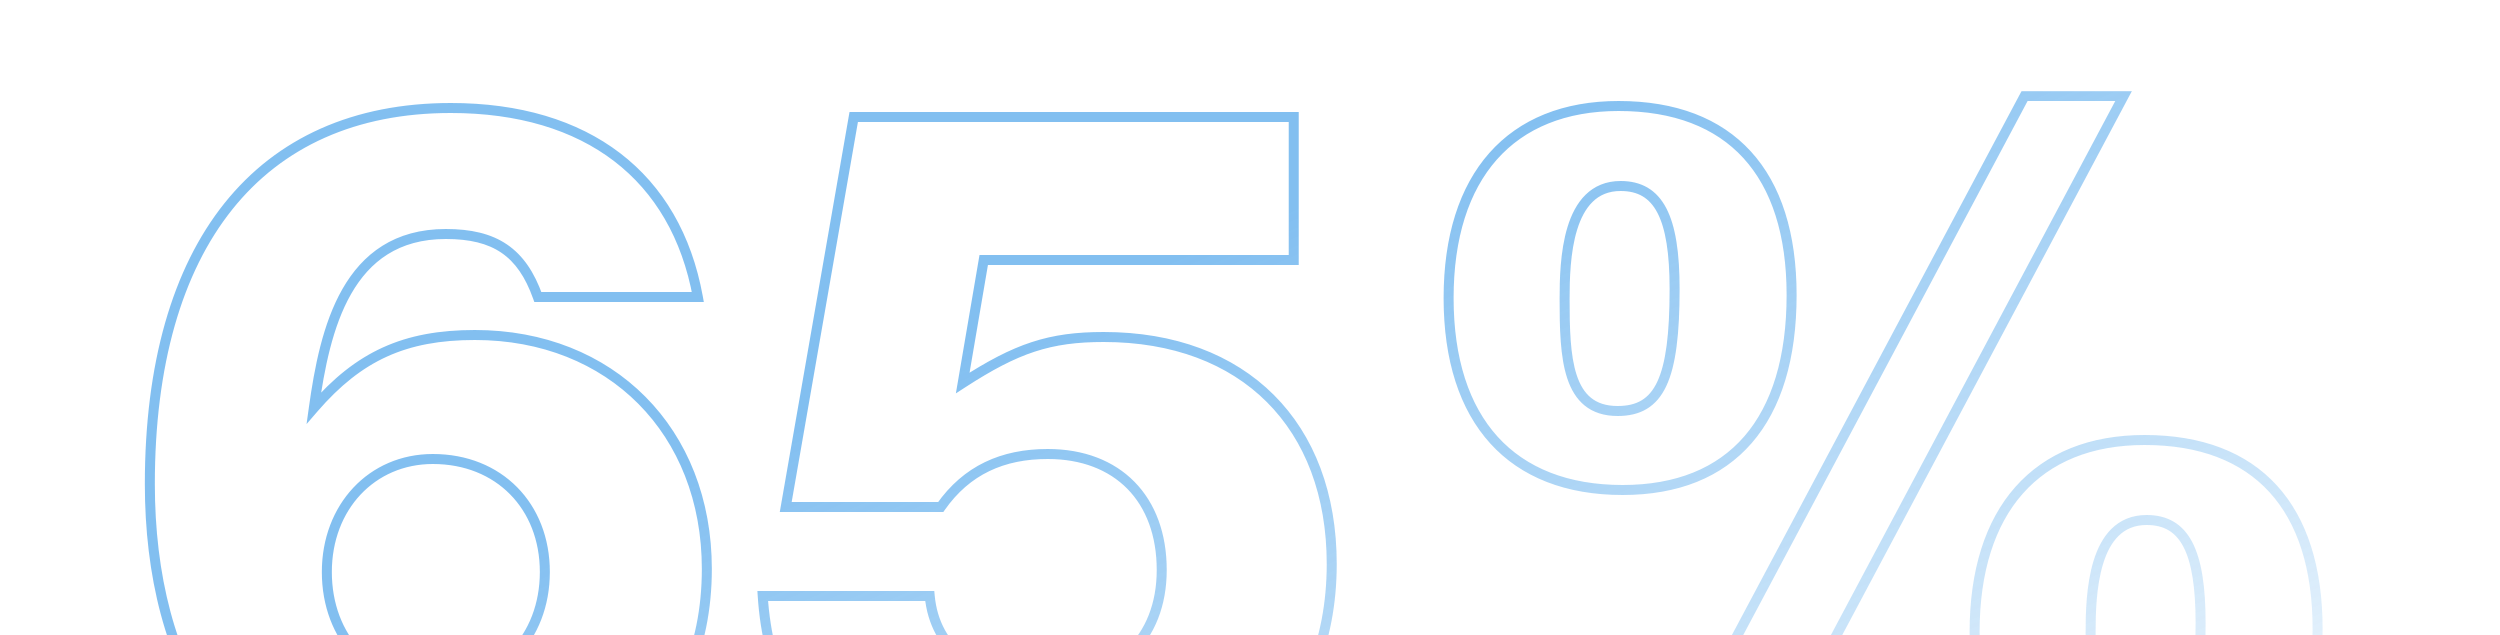 <svg width="500" height="127" viewBox="0 0 500 127" fill="none" xmlns="http://www.w3.org/2000/svg">
<g opacity="0.5" clip-path="url(#clip0_5_832)">
<mask id="path-1-outside-1_5_832" maskUnits="userSpaceOnUse" x="28" y="18" width="437" height="150" fill="black">
<rect fill="white" x="28" y="18" width="437" height="150"/>
<path d="M139.568 59.4H107.568C104.368 50.4 98.968 46.8 89.168 46.8C69.368 46.8 64.968 65.8 62.768 81.6C71.768 71.2 80.968 67 94.968 67C122.168 67 141.368 86.2 141.368 113.8C141.368 146.2 116.768 164.2 86.168 164.2C46.168 164.2 29.968 133 29.968 96.8C29.968 49 51.768 21.6 90.168 21.6C117.368 21.6 135.168 35.2 139.568 59.4ZM86.568 91.8C74.368 91.8 65.368 101.4 65.368 114.4C65.368 127.6 74.368 137.2 86.968 137.2C99.768 137.2 108.968 127.6 108.968 114.4C108.968 101.2 99.768 91.8 86.568 91.8ZM258.745 23.4V52H196.745L192.545 76.6C203.345 69.6 209.945 67.4 220.745 67.4C248.745 67.4 266.345 85 266.345 112.8C266.345 144.4 243.945 164 208.145 164C176.145 164 154.545 150 152.545 119.2H185.945C186.945 130 195.745 136.6 208.945 136.6C223.145 136.6 232.345 127.8 232.345 114C232.345 99.8 223.545 90.8 209.545 90.8C200.545 90.8 193.345 94 188.145 101.4H157.145L170.745 23.4H258.745ZM424.721 19.2L346.121 166.8H326.321L404.921 19.2H424.721ZM323.721 21.2C346.121 21.2 358.321 34.6 358.321 59C358.321 84.2 346.321 98 324.521 98C302.321 98 289.721 84.2 289.721 59.6C289.721 35.2 302.121 21.2 323.721 21.2ZM324.121 37.2C313.321 37.2 312.921 52.2 312.921 59.8C312.921 71.4 313.321 82.2 323.521 82.2C331.921 82.2 334.921 75.8 334.921 57.8C334.921 43.4 331.721 37.2 324.121 37.2ZM428.921 88C451.321 88 463.521 101.4 463.521 125.8C463.521 151 451.521 164.8 429.721 164.8C407.521 164.8 394.921 151 394.921 126.4C394.921 102 407.321 88 428.921 88ZM429.321 104C418.521 104 418.121 119 418.121 126.6C418.121 138.2 418.521 149 428.721 149C437.121 149 440.121 142.6 440.121 124.6C440.121 110.2 436.921 104 429.321 104Z"/>
</mask>
<path d="M139.568 59.4V60.4H140.766L140.552 59.221L139.568 59.4ZM107.568 59.4L106.626 59.735L106.862 60.4H107.568V59.4ZM62.768 81.6L61.778 81.462L61.311 84.812L63.524 82.254L62.768 81.6ZM139.568 58.4H107.568V60.4H139.568V58.4ZM108.51 59.065C106.865 54.439 104.612 51.081 101.406 48.898C98.206 46.72 94.183 45.8 89.168 45.8V47.8C93.953 47.8 97.53 48.68 100.28 50.552C103.024 52.419 105.07 55.361 106.626 59.735L108.51 59.065ZM89.168 45.8C84.05 45.8 79.874 47.03 76.468 49.169C73.067 51.303 70.487 54.308 68.5 57.778C64.545 64.686 62.878 73.56 61.778 81.462L63.758 81.738C64.858 73.84 66.491 65.314 70.236 58.772C72.099 55.517 74.469 52.784 77.531 50.863C80.587 48.945 84.386 47.8 89.168 47.8V45.8ZM63.524 82.254C67.956 77.133 72.395 73.586 77.406 71.311C82.419 69.034 88.07 68 94.968 68V66C87.866 66 81.917 67.066 76.579 69.49C71.241 71.914 66.58 75.666 62.012 80.946L63.524 82.254ZM94.968 68C108.326 68 119.663 72.71 127.659 80.755C135.655 88.8 140.368 100.238 140.368 113.8H142.368C142.368 99.762 137.481 87.8 129.077 79.345C120.673 70.889 108.81 66 94.968 66V68ZM140.368 113.8C140.368 129.725 134.333 142.042 124.592 150.391C114.833 158.756 101.28 163.2 86.168 163.2V165.2C101.656 165.2 115.703 160.644 125.894 151.909C136.103 143.158 142.368 130.275 142.368 113.8H140.368ZM86.168 163.2C66.465 163.2 52.723 155.535 43.874 143.483C34.992 131.387 30.968 114.771 30.968 96.8H28.968C28.968 115.029 33.044 132.113 42.262 144.667C51.513 157.265 65.871 165.2 86.168 165.2V163.2ZM30.968 96.8C30.968 73.035 36.389 54.487 46.449 41.899C56.483 29.345 71.227 22.6 90.168 22.6V20.6C70.709 20.6 55.353 27.555 44.887 40.651C34.447 53.713 28.968 72.765 28.968 96.8H30.968ZM90.168 22.6C103.604 22.6 114.625 25.958 122.81 32.219C130.987 38.473 136.422 47.69 138.584 59.579L140.552 59.221C138.313 46.91 132.649 37.227 124.026 30.631C115.411 24.042 103.932 20.6 90.168 20.6V22.6ZM86.568 90.8C73.756 90.8 64.368 100.909 64.368 114.4H66.368C66.368 101.891 74.98 92.8 86.568 92.8V90.8ZM64.368 114.4C64.368 128.098 73.763 138.2 86.968 138.2V136.2C74.973 136.2 66.368 127.102 66.368 114.4H64.368ZM86.968 138.2C100.355 138.2 109.968 128.116 109.968 114.4H107.968C107.968 127.084 99.18 136.2 86.968 136.2V138.2ZM109.968 114.4C109.968 107.562 107.582 101.652 103.43 97.447C99.276 93.242 93.413 90.8 86.568 90.8V92.8C92.923 92.8 98.26 95.058 102.006 98.853C105.754 102.648 107.968 108.038 107.968 114.4H109.968ZM258.745 23.4H259.745V22.4H258.745V23.4ZM258.745 52V53H259.745V52H258.745ZM196.745 52V51H195.901L195.759 51.832L196.745 52ZM192.545 76.6L191.559 76.432L191.175 78.679L193.088 77.439L192.545 76.6ZM152.545 119.2V118.2H151.477L151.547 119.265L152.545 119.2ZM185.945 119.2L186.94 119.108L186.856 118.2H185.945V119.2ZM188.145 101.4V102.4H188.664L188.963 101.975L188.145 101.4ZM157.145 101.4L156.159 101.228L155.955 102.4H157.145V101.4ZM170.745 23.4V22.4H169.904L169.759 23.228L170.745 23.4ZM257.745 23.4V52H259.745V23.4H257.745ZM258.745 51H196.745V53H258.745V51ZM195.759 51.832L191.559 76.432L193.53 76.768L197.73 52.168L195.759 51.832ZM193.088 77.439C198.455 73.961 202.722 71.712 206.956 70.325C211.179 68.942 215.418 68.4 220.745 68.4V66.4C215.271 66.4 210.81 66.958 206.333 68.425C201.867 69.888 197.434 72.239 192.001 75.761L193.088 77.439ZM220.745 68.4C234.532 68.4 245.66 72.729 253.339 80.383C261.017 88.037 265.345 99.114 265.345 112.8H267.345C267.345 98.686 262.872 87.063 254.751 78.967C246.629 70.871 234.957 66.4 220.745 66.4V68.4ZM265.345 112.8C265.345 128.349 259.842 140.862 250.01 149.499C240.162 158.149 225.869 163 208.145 163V165C226.22 165 241.027 160.051 251.329 151.001C261.647 141.938 267.345 128.851 267.345 112.8H265.345ZM208.145 163C192.274 163 179.117 159.526 169.7 152.354C160.316 145.206 154.527 134.293 153.542 119.135L151.547 119.265C152.562 134.907 158.574 146.394 168.489 153.946C178.372 161.474 192.015 165 208.145 165V163ZM152.545 120.2H185.945V118.2H152.545V120.2ZM184.949 119.292C185.474 124.962 188.06 129.573 192.267 132.748C196.457 135.91 202.185 137.6 208.945 137.6V135.6C202.504 135.6 197.232 133.99 193.472 131.152C189.729 128.327 187.415 124.238 186.94 119.108L184.949 119.292ZM208.945 137.6C216.252 137.6 222.368 135.332 226.663 131.195C230.963 127.054 233.345 121.129 233.345 114H231.345C231.345 120.671 229.126 126.046 225.276 129.755C221.421 133.468 215.837 135.6 208.945 135.6V137.6ZM233.345 114C233.345 106.692 231.076 100.622 226.908 96.375C222.738 92.125 216.763 89.8 209.545 89.8V91.8C216.326 91.8 221.751 93.975 225.481 97.775C229.213 101.578 231.345 107.108 231.345 114H233.345ZM209.545 89.8C200.265 89.8 192.738 93.123 187.326 100.825L188.963 101.975C193.951 94.877 200.825 91.8 209.545 91.8V89.8ZM188.145 100.4H157.145V102.4H188.145V100.4ZM158.13 101.572L171.73 23.572L169.759 23.228L156.159 101.228L158.13 101.572ZM170.745 24.4H258.745V22.4H170.745V24.4ZM424.721 19.2L425.604 19.67L426.387 18.2H424.721V19.2ZM346.121 166.8V167.8H346.722L347.004 167.27L346.121 166.8ZM326.321 166.8L325.438 166.33L324.656 167.8H326.321V166.8ZM404.921 19.2V18.2H404.321L404.038 18.73L404.921 19.2ZM423.838 18.73L345.238 166.33L347.004 167.27L425.604 19.67L423.838 18.73ZM346.121 165.8H326.321V167.8H346.121V165.8ZM327.204 167.27L405.804 19.67L404.038 18.73L325.438 166.33L327.204 167.27ZM404.921 20.2H424.721V18.2H404.921V20.2ZM323.721 22.2C334.719 22.2 343.069 25.483 348.683 31.625C354.31 37.78 357.321 46.954 357.321 59H359.321C359.321 46.646 356.233 36.92 350.159 30.275C344.073 23.617 335.124 20.2 323.721 20.2V22.2ZM357.321 59C357.321 71.457 354.354 80.939 348.841 87.295C343.347 93.628 335.201 97 324.521 97V99C335.641 99 344.395 95.472 350.352 88.605C356.288 81.761 359.321 71.743 359.321 59H357.321ZM324.521 97C313.634 97 305.23 93.623 299.536 87.353C293.83 81.068 290.721 71.74 290.721 59.6H288.721C288.721 72.06 291.913 81.932 298.056 88.697C304.212 95.477 313.208 99 324.521 99V97ZM290.721 59.6C290.721 47.558 293.781 38.225 299.37 31.913C304.943 25.619 313.147 22.2 323.721 22.2V20.2C312.695 20.2 303.899 23.781 297.872 30.587C291.861 37.375 288.721 47.242 288.721 59.6H290.721ZM324.121 36.2C321.161 36.2 318.859 37.239 317.115 38.948C315.396 40.632 314.268 42.917 313.516 45.355C312.015 50.217 311.921 56.009 311.921 59.8H313.921C313.921 55.991 314.027 50.483 315.427 45.945C316.125 43.683 317.121 41.743 318.515 40.377C319.883 39.036 321.681 38.2 324.121 38.2V36.2ZM311.921 59.8C311.921 65.561 312.012 71.332 313.447 75.665C314.172 77.853 315.265 79.756 316.932 81.108C318.612 82.471 320.785 83.2 323.521 83.2V81.2C321.158 81.2 319.455 80.579 318.192 79.555C316.915 78.519 315.995 76.996 315.345 75.035C314.031 71.067 313.921 65.639 313.921 59.8H311.921ZM323.521 83.2C325.746 83.2 327.702 82.776 329.362 81.775C331.029 80.771 332.311 79.239 333.277 77.174C335.18 73.104 335.921 66.803 335.921 57.8H333.921C333.921 66.797 333.163 72.696 331.465 76.326C330.631 78.111 329.589 79.304 328.33 80.062C327.065 80.824 325.496 81.2 323.521 81.2V83.2ZM335.921 57.8C335.921 50.569 335.125 45.212 333.257 41.637C332.312 39.827 331.079 38.449 329.522 37.532C327.968 36.617 326.159 36.2 324.121 36.2V38.2C325.884 38.2 327.324 38.559 328.507 39.255C329.688 39.951 330.68 41.023 331.485 42.563C333.117 45.688 333.921 50.631 333.921 57.8H335.921ZM428.921 89C439.919 89 448.269 92.283 453.883 98.425C459.51 104.58 462.521 113.754 462.521 125.8H464.521C464.521 113.446 461.433 103.72 455.359 97.075C449.273 90.417 440.324 87 428.921 87V89ZM462.521 125.8C462.521 138.257 459.554 147.739 454.041 154.095C448.547 160.428 440.401 163.8 429.721 163.8V165.8C440.841 165.8 449.595 162.272 455.552 155.405C461.488 148.561 464.521 138.543 464.521 125.8H462.521ZM429.721 163.8C418.834 163.8 410.43 160.423 404.736 154.153C399.03 147.868 395.921 138.54 395.921 126.4H393.921C393.921 138.86 397.113 148.732 403.256 155.497C409.412 162.277 418.408 165.8 429.721 165.8V163.8ZM395.921 126.4C395.921 114.358 398.981 105.025 404.57 98.713C410.143 92.419 418.347 89 428.921 89V87C417.895 87 409.099 90.581 403.072 97.387C397.061 104.175 393.921 114.042 393.921 126.4H395.921ZM429.321 103C426.361 103 424.059 104.039 422.315 105.748C420.596 107.432 419.468 109.717 418.716 112.155C417.215 117.017 417.121 122.809 417.121 126.6H419.121C419.121 122.791 419.227 117.283 420.627 112.745C421.325 110.483 422.321 108.543 423.715 107.177C425.083 105.836 426.881 105 429.321 105V103ZM417.121 126.6C417.121 132.361 417.212 138.133 418.647 142.465C419.372 144.654 420.465 146.556 422.132 147.908C423.812 149.271 425.985 150 428.721 150V148C426.358 148 424.655 147.379 423.392 146.355C422.115 145.319 421.195 143.796 420.545 141.835C419.231 137.867 419.121 132.439 419.121 126.6H417.121ZM428.721 150C430.946 150 432.902 149.576 434.562 148.575C436.229 147.571 437.511 146.039 438.477 143.974C440.38 139.904 441.121 133.603 441.121 124.6H439.121C439.121 133.597 438.363 139.496 436.665 143.126C435.831 144.911 434.789 146.104 433.53 146.862C432.265 147.624 430.696 148 428.721 148V150ZM441.121 124.6C441.121 117.369 440.325 112.012 438.457 108.437C437.512 106.627 436.279 105.249 434.722 104.332C433.168 103.417 431.359 103 429.321 103V105C431.084 105 432.524 105.358 433.707 106.055C434.888 106.751 435.88 107.823 436.685 109.363C438.317 112.488 439.121 117.431 439.121 124.6H441.121Z" fill="url(#paint0_linear_5_832)" mask="url(#path-1-outside-1_5_832)"/>
</g>
<defs>
<linearGradient id="paint0_linear_5_832" x1="22" y1="0" x2="172.745" y2="351.072" gradientUnits="userSpaceOnUse">
<stop offset="0.345" stop-color="#057FE2"/>
<stop offset="0.895" stop-color="#057FE2" stop-opacity="0"/>
</linearGradient>
<clipPath id="clip0_5_832">
<rect width="500" height="127" fill="white"/>
</clipPath>
</defs>
</svg>
